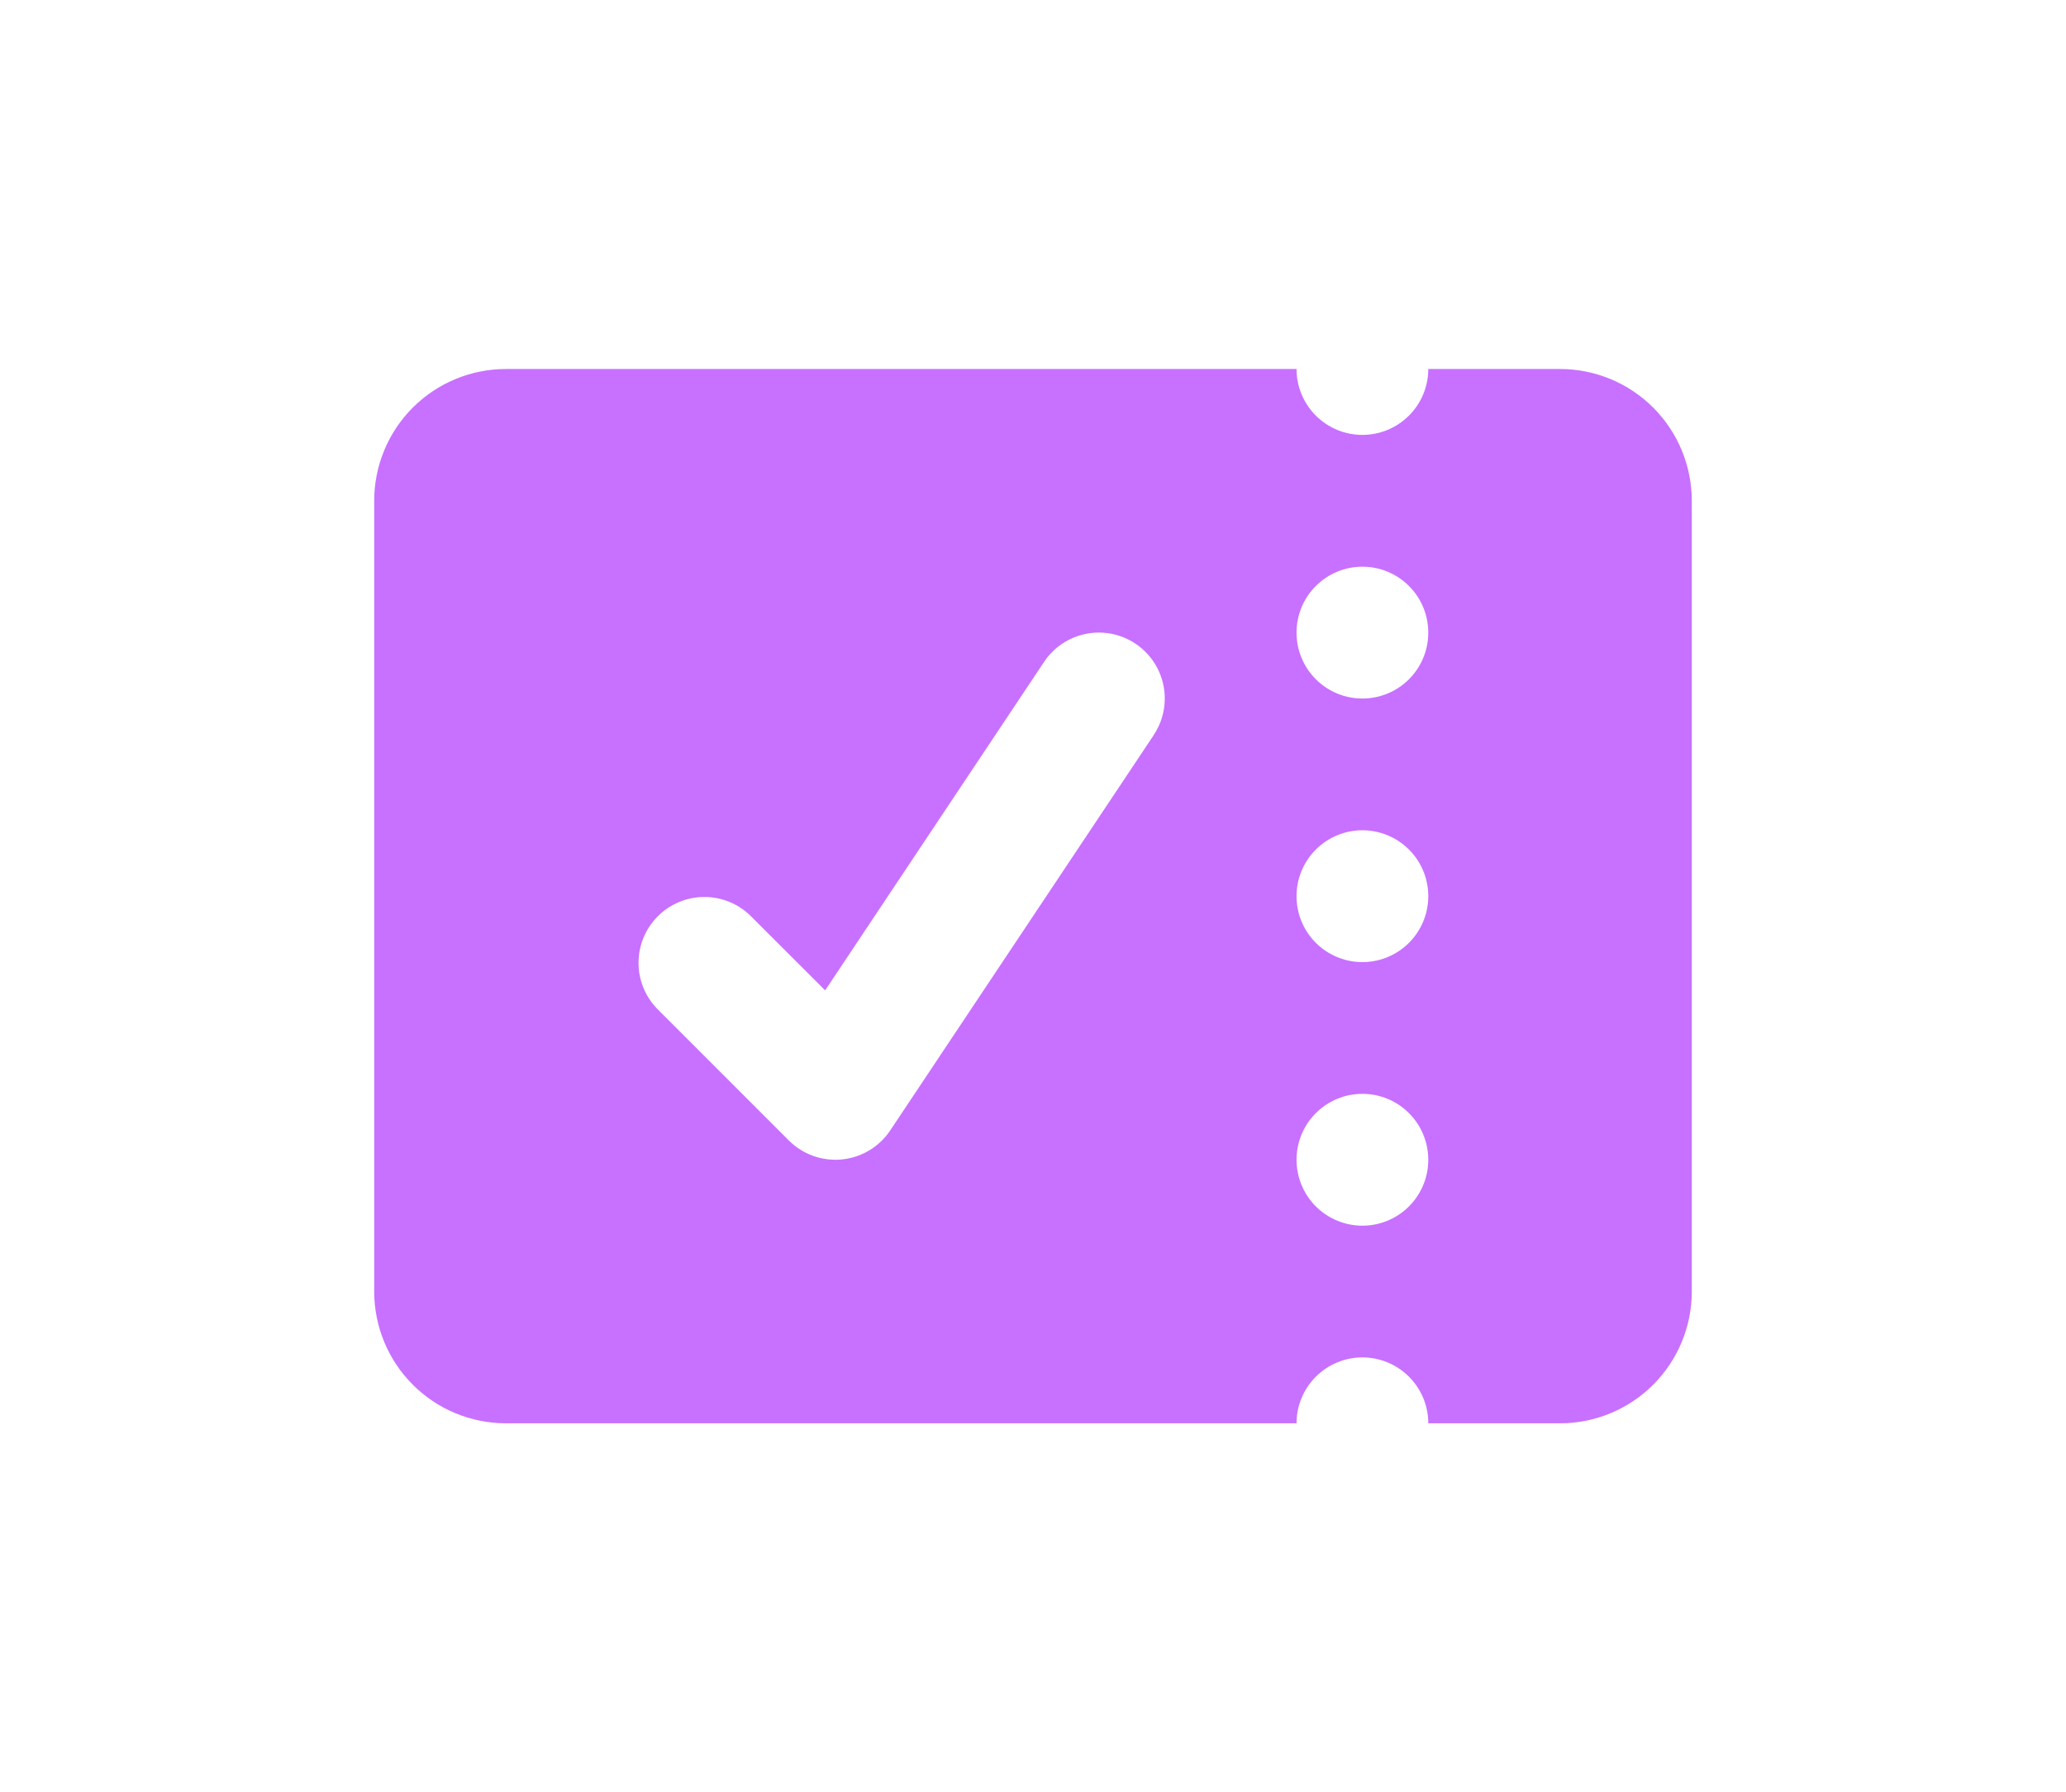 <svg xmlns="http://www.w3.org/2000/svg" width="196" height="170" viewBox="0 0 196 170" fill="none">
  <g filter="url(#filter0_d_88_9655)">
    <path fill-rule="evenodd" clip-rule="evenodd" d="M123 35H48C44.685 35 41.505 36.317 39.161 38.661C36.817 41.005 35.5 44.185 35.5 47.5V122.5C35.5 125.815 36.817 128.995 39.161 131.339C41.505 133.683 44.685 135 48 135H123C123 133.342 123.658 131.753 124.831 130.581C126.003 129.408 127.592 128.75 129.25 128.75C130.908 128.75 132.497 129.408 133.669 130.581C134.842 131.753 135.5 133.342 135.5 135H148C151.315 135 154.495 133.683 156.839 131.339C159.183 128.995 160.5 125.815 160.5 122.5V47.5C160.5 44.185 159.183 41.005 156.839 38.661C154.495 36.317 151.315 35 148 35H135.5C135.5 36.658 134.842 38.247 133.669 39.419C132.497 40.592 130.908 41.25 129.25 41.25C127.592 41.25 126.003 40.592 124.831 39.419C123.658 38.247 123 36.658 123 35ZM129.25 66.256C130.908 66.256 132.497 65.598 133.669 64.426C134.842 63.254 135.5 61.664 135.5 60.006V60C135.5 58.342 134.842 56.753 133.669 55.581C132.497 54.408 130.908 53.75 129.25 53.75C127.592 53.75 126.003 54.408 124.831 55.581C123.658 56.753 123 58.342 123 60V60.006C123 61.664 123.658 63.254 124.831 64.426C126.003 65.598 127.592 66.256 129.25 66.256ZM135.5 85.006C135.5 86.664 134.842 88.254 133.669 89.426C132.497 90.598 130.908 91.256 129.25 91.256C127.592 91.256 126.003 90.598 124.831 89.426C123.658 88.254 123 86.664 123 85.006V85C123 83.342 123.658 81.753 124.831 80.581C126.003 79.409 127.592 78.75 129.25 78.75C130.908 78.75 132.497 79.409 133.669 80.581C134.842 81.753 135.5 83.342 135.5 85V85.006ZM129.25 116.256C130.908 116.256 132.497 115.598 133.669 114.426C134.842 113.254 135.5 111.664 135.5 110.006C135.5 108.349 134.842 106.753 133.669 105.581C132.497 104.408 130.908 103.75 129.25 103.75C127.592 103.75 126.003 104.408 124.831 105.581C123.658 106.753 123 108.342 123 110C123 111.658 123.658 113.254 124.831 114.426C126.003 115.598 127.592 116.256 129.25 116.256ZM109.45 69.719C110.37 68.34 110.704 66.651 110.38 65.026C110.055 63.4 109.098 61.97 107.719 61.05C106.34 60.13 104.652 59.796 103.026 60.12C101.4 60.445 99.97 61.402 99.05 62.781L78.281 93.938L71.169 86.831C69.99 85.693 68.411 85.063 66.772 85.077C65.134 85.091 63.566 85.749 62.407 86.907C61.249 88.066 60.591 89.634 60.577 91.272C60.563 92.911 61.193 94.49 62.331 95.669L74.831 108.169C75.485 108.824 76.276 109.325 77.147 109.637C78.018 109.949 78.948 110.064 79.869 109.973C80.79 109.882 81.679 109.588 82.472 109.112C83.266 108.635 83.943 107.989 84.456 107.219L109.456 69.719H109.45Z" fill="#C870FF"/>
  </g>
  <defs>
    <filter id="filter0_d_88_9655" x="0.5" y="0" width="195" height="170" filterUnits="userSpaceOnUse" color-interpolation-filters="sRGB">
      <feFlood flood-opacity="0" result="BackgroundImageFix"/>
      <feColorMatrix in="SourceAlpha" type="matrix" values="0 0 0 0 0 0 0 0 0 0 0 0 0 0 0 0 0 0 127 0" result="hardAlpha"/>
      <feOffset/>
      <feGaussianBlur stdDeviation="17.5"/>
      <feComposite in2="hardAlpha" operator="out"/>
      <feColorMatrix type="matrix" values="0 0 0 0 0.784 0 0 0 0 0.439 0 0 0 0 1 0 0 0 0.35 0"/>
      <feBlend mode="normal" in2="BackgroundImageFix" result="effect1_dropShadow_88_9655"/>
      <feBlend mode="normal" in="SourceGraphic" in2="effect1_dropShadow_88_9655" result="shape"/>
    </filter>
  </defs>
</svg>